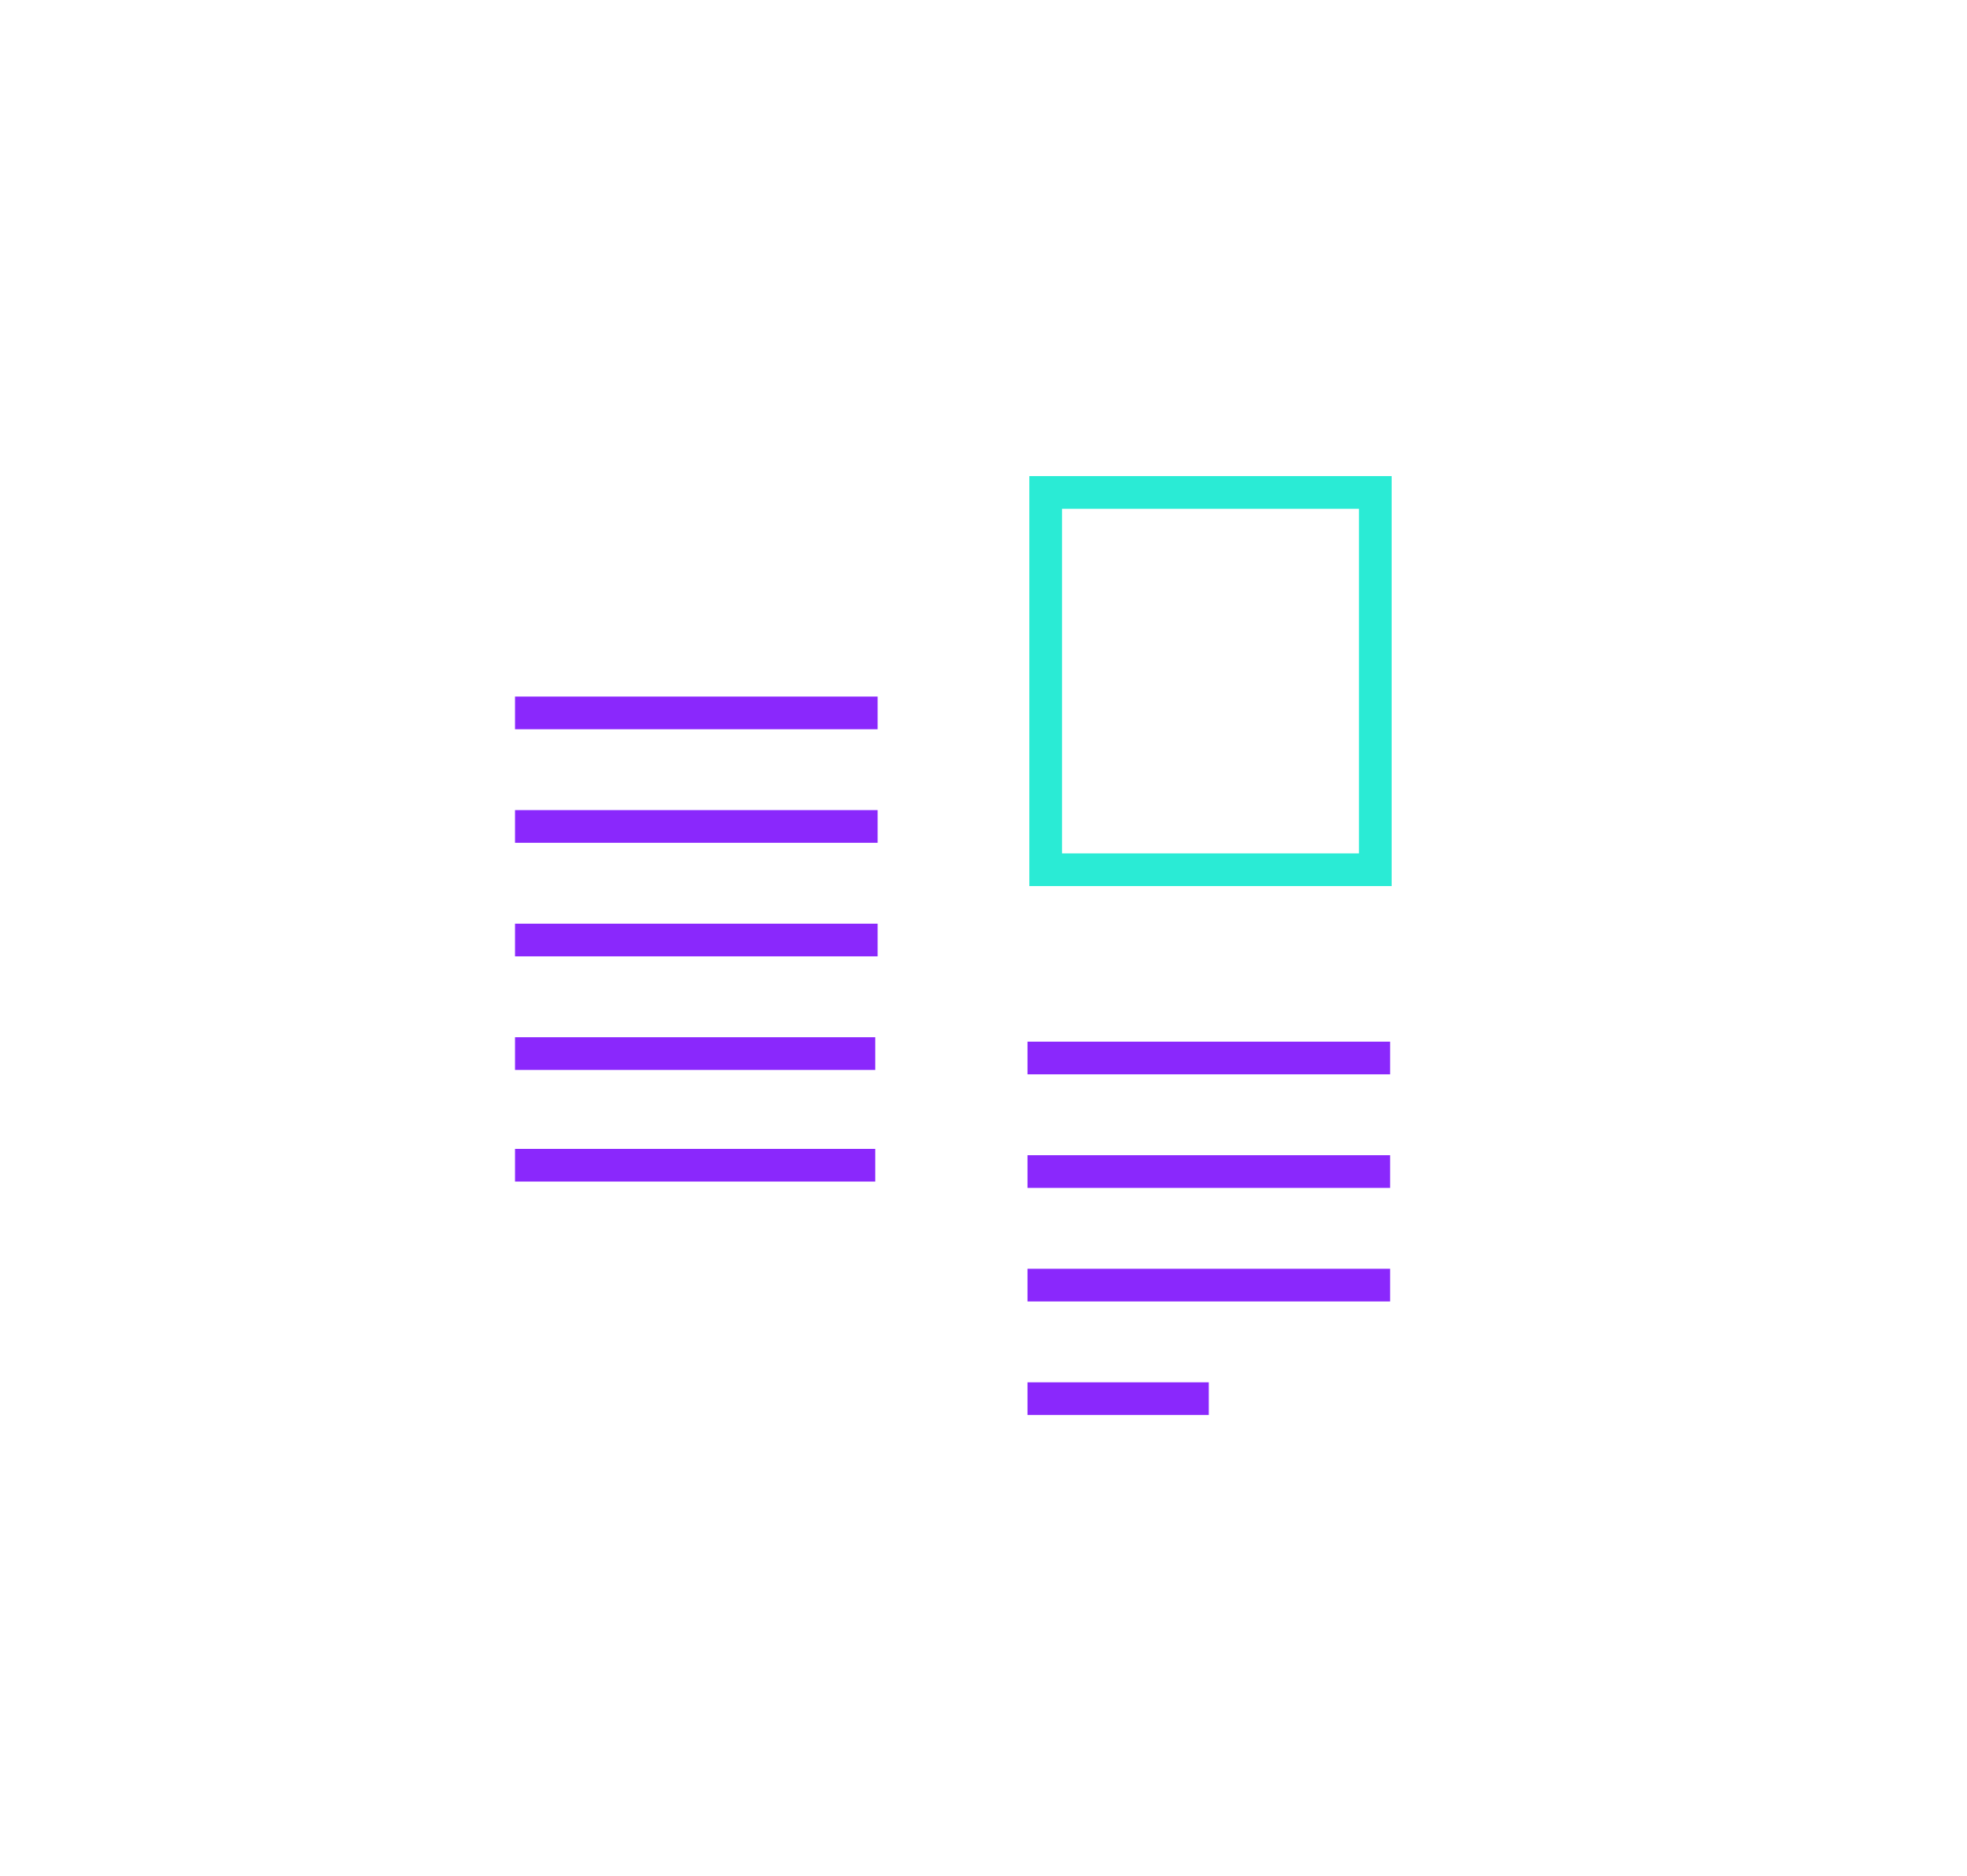 <svg xmlns="http://www.w3.org/2000/svg" viewBox="-13233 -157 301 287">
  <defs>
    <style>
      .cls-1, .cls-3 {
        fill: #fff;
      }

      .cls-2, .cls-5 {
        fill: none;
      }

      .cls-2 {
        stroke: #8a28fc;
      }

      .cls-2, .cls-3 {
        stroke-width: 5px;
      }

      .cls-3 {
        stroke: #2aebd5;
      }

      .cls-4 {
        stroke: none;
      }
    </style>
  </defs>
  <g id="Group_27" data-name="Group 27" transform="translate(-14194 -2322)">
    <rect id="Rectangle_63" data-name="Rectangle 63" class="cls-1" width="301" height="287" transform="translate(961 2165)"/>
    <g id="Group_20" data-name="Group 20" transform="translate(16.309 20.318)">
      <line id="Line_72" data-name="Line 72" class="cls-2" x2="55.486" transform="translate(1101.924 2306.559)"/>
      <line id="Line_76" data-name="Line 76" class="cls-2" x2="55.486" transform="translate(1023.5 2253.759)"/>
      <line id="Line_73" data-name="Line 73" class="cls-2" x2="55.486" transform="translate(1101.924 2323.933)"/>
      <line id="Line_77" data-name="Line 77" class="cls-2" x2="55.486" transform="translate(1023.5 2271.133)"/>
      <line id="Line_74" data-name="Line 74" class="cls-2" x2="55.486" transform="translate(1101.924 2341.308)"/>
      <line id="Line_78" data-name="Line 78" class="cls-2" x2="55.486" transform="translate(1023.5 2288.508)"/>
      <line id="Line_75" data-name="Line 75" class="cls-2" x2="27.743" transform="translate(1101.924 2358.682)"/>
      <line id="Line_79" data-name="Line 79" class="cls-2" x2="55.129" transform="translate(1023.5 2305.882)"/>
      <line id="Line_80" data-name="Line 80" class="cls-2" x2="55.129" transform="translate(1023.5 2322.965)"/>
      <g id="Rectangle_50" data-name="Rectangle 50" class="cls-3" transform="translate(1102.204 2217.527)">
        <rect class="cls-4" width="55.446" height="62.727"/>
        <rect class="cls-5" x="2.5" y="2.5" width="50.446" height="57.727"/>
      </g>
    </g>
  </g>
</svg>
